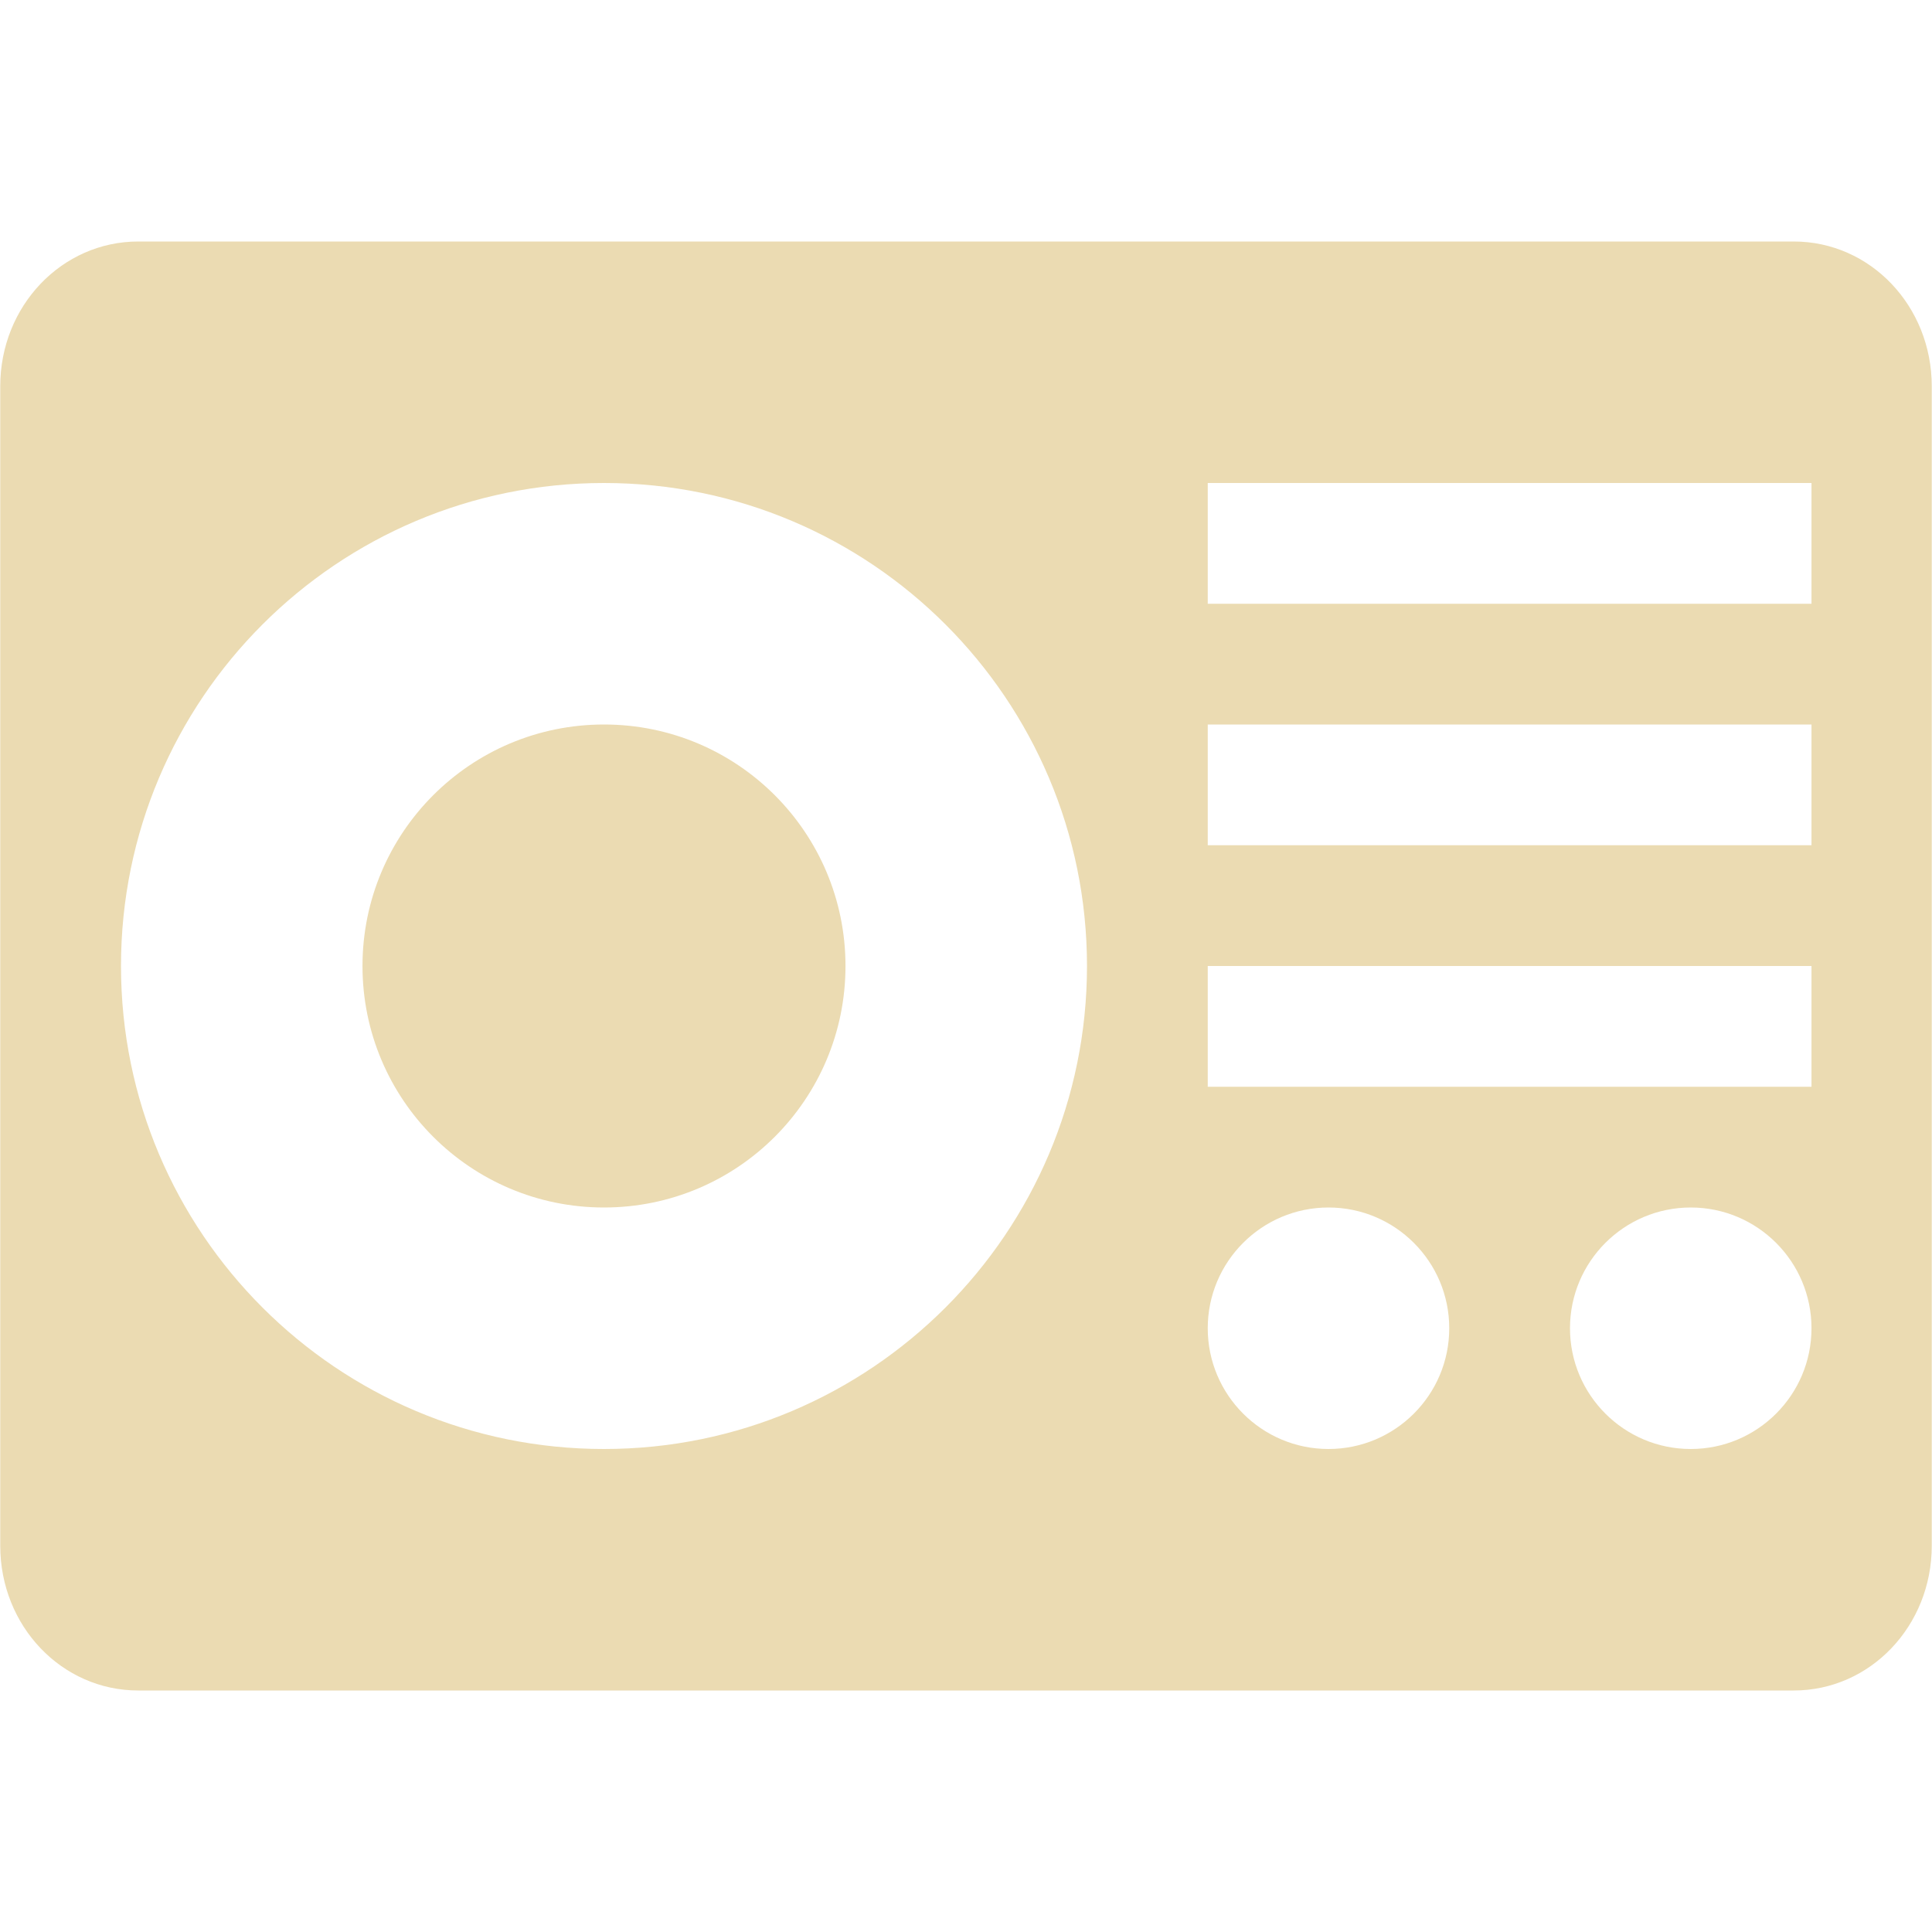 <svg width="16" height="16" version="1.1" xmlns="http://www.w3.org/2000/svg">
  <defs>
    <style type="text/css">.ColorScheme-Text { color:#ebdbb2; } .ColorScheme-Highlight { color:#458588; }</style>
  </defs>
  <path class="ColorScheme-Text" d="m1.145 2c-0.633 0-1.143 0.534-1.143 1.199v9.602c0 0.665 0.509 1.199 1.143 1.199h13.71c0.633 0 1.143-0.534 1.143-1.199v-9.602c0-0.665-0.509-1.199-1.143-1.199zm3.857 2c2.209 0 4 1.791 4 4 0 2.209-1.791 4-4 4s-4-1.791-4-4c0-2.209 1.791-4 4-4zm5 0h5v1h-5zm-5 2c-1.105 0-2 0.895-2 2 2e-7 1.105 0.895 2 2 2s2-0.895 2-2c-2e-7 -1.105-0.895-2-2-2zm5 0h5v1h-5zm0 2h5v1h-5zm1 2c0.552 0 1 0.448 1 1s-0.448 1-1 1-1-0.448-1-1 0.448-1 1-1zm3 0c0.552 0 1 0.448 1 1s-0.448 1-1 1-1-0.448-1-1 0.448-1 1-1z" fill="currentColor"/>
</svg>
